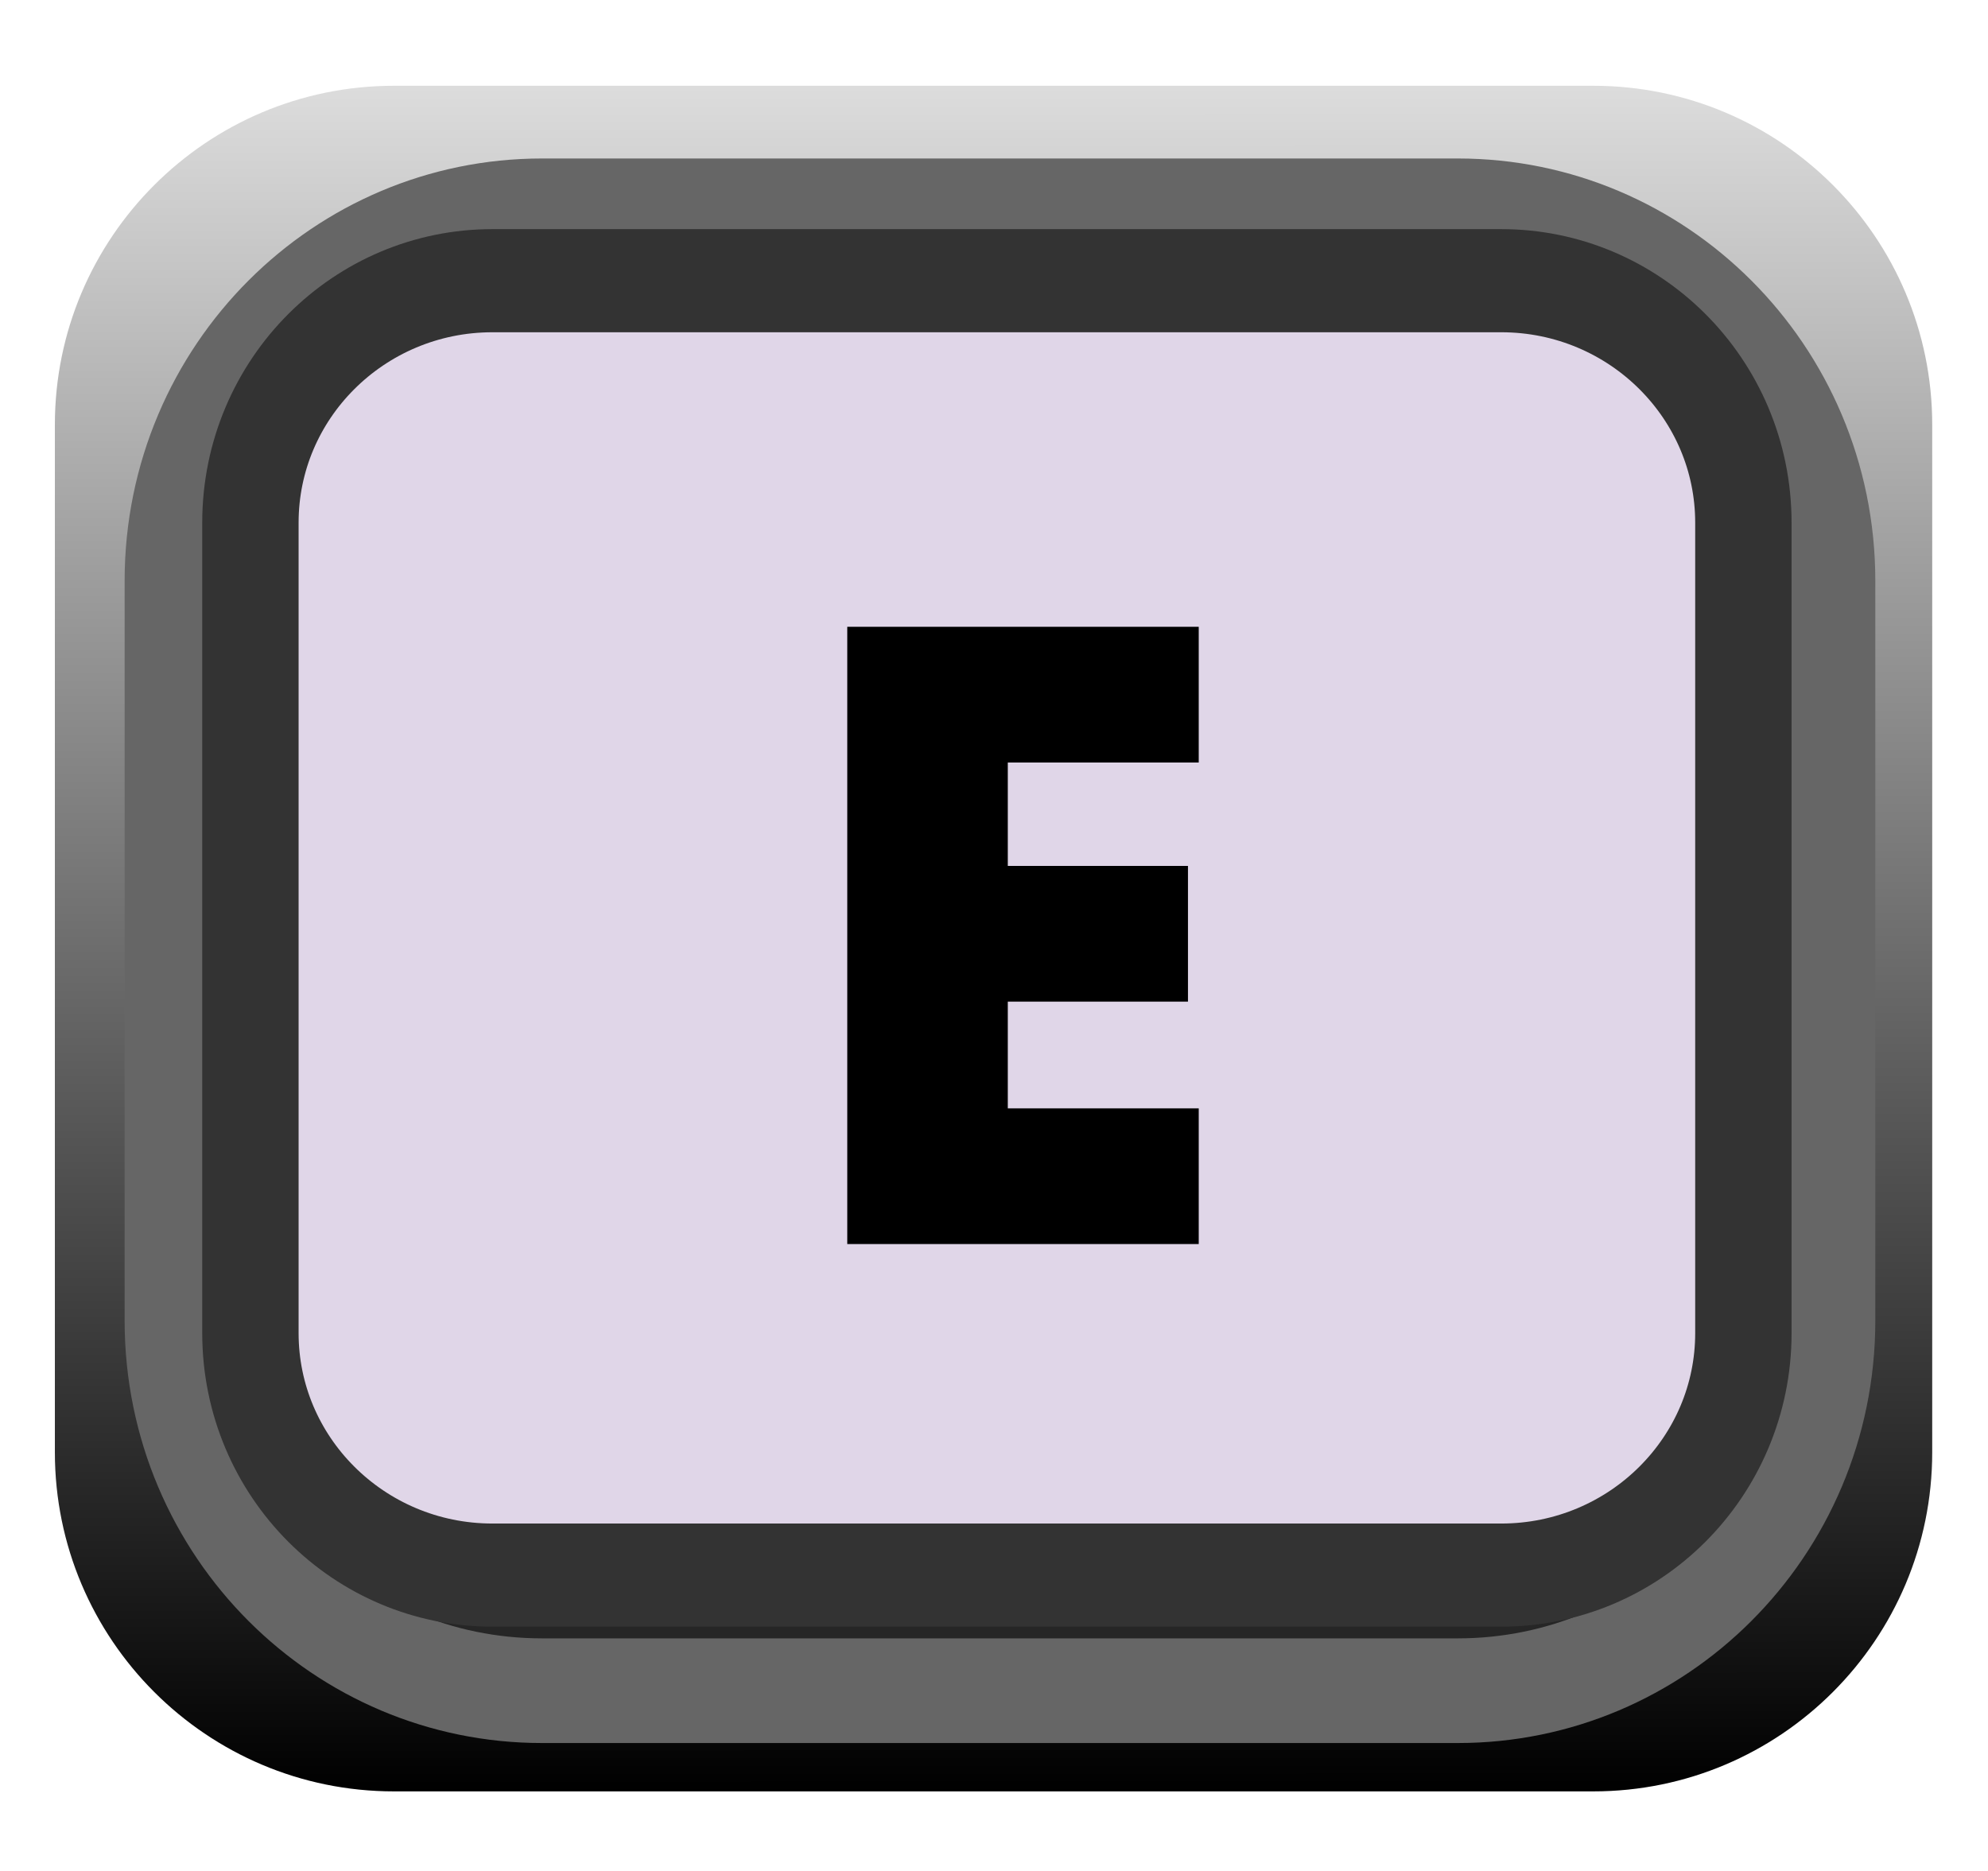 <?xml version="1.0" encoding="UTF-8" standalone="no"?>
<svg
   xmlns:dc="http://purl.org/dc/elements/1.1/"
   xmlns:cc="http://creativecommons.org/ns#"
   xmlns:rdf="http://www.w3.org/1999/02/22-rdf-syntax-ns#"
   xmlns:svg="http://www.w3.org/2000/svg"
   xmlns="http://www.w3.org/2000/svg"
   xmlns:xlink="http://www.w3.org/1999/xlink"
   xmlns:sodipodi="http://sodipodi.sourceforge.net/DTD/sodipodi-0.dtd"
   xmlns:inkscape="http://www.inkscape.org/namespaces/inkscape"
   width="17"
   height="16"
   viewBox="0 0 17 16"
   version="1.1"
   xml:space="preserve"
   style="fill-rule:evenodd;clip-rule:evenodd;stroke-linecap:round;stroke-linejoin:round;stroke-miterlimit:1.5;"
   id="svg25616"
   sodipodi:docname="ButtonE_ON.svg"
   inkscape:version="0.92.3 (2405546, 2018-03-11)">
  <defs
   id="defs25620">
    <linearGradient
   inkscape:collect="always"
   id="linearGradient26189">
      <stop
   style="stop-color:#000000;stop-opacity:1;"
   offset="0"
   id="stop26185" />
      <stop
   style="stop-color:#dcdcdc;stop-opacity:1"
   offset="1"
   id="stop26187" />
    </linearGradient>
    <linearGradient
   inkscape:collect="always"
   xlink:href="#linearGradient26189"
   id="linearGradient26191"
   x1="92.793"
   y1="323.934"
   x2="92.788"
   y2="309.922"
   gradientUnits="userSpaceOnUse" />
  </defs>
  <sodipodi:namedview
   pagecolor="#ffffff"
   bordercolor="#666666"
   borderopacity="1"
   objecttolerance="10"
   gridtolerance="10"
   guidetolerance="10"
   inkscape:pageopacity="0"
   inkscape:pageshadow="2"
   inkscape:window-width="1920"
   inkscape:window-height="1017"
   id="namedview25618"
   showgrid="false"
   inkscape:zoom="41.7193"
   inkscape:cx="11.545014"
   inkscape:cy="10.016987"
   inkscape:window-x="1912"
   inkscape:window-y="-8"
   inkscape:window-maximized="1"
   inkscape:current-layer="svg25616" />
  <g
   transform="matrix(1.038,0,0,1.042,-79.791,-322.201)"
   id="g25597"
   style="stroke:none;fill-opacity:1;fill:url(#linearGradient26191)">
    <path
   d="m 92.788,312.7 c 0,-1.536 -1.251,-2.782 -2.792,-2.782 h -9.881 c -1.541,0 -2.793,1.246 -2.793,2.782 v 8.433 c 0,1.536 1.252,2.783 2.793,2.783 h 9.881 c 1.541,0 2.792,-1.247 2.792,-2.783 z"
   style="stroke:none;stroke-width:0.96px;fill-opacity:1;fill:url(#linearGradient26191)"
   id="path25595"
   inkscape:connector-curvature="0" />
  </g>
  <g
   transform="matrix(1.027,0,0,1.133,-79.184,-350.508)"
   id="g25601">
    <path
   d="m 92.322,313.746 c 0,-1.541 -1.381,-2.792 -3.081,-2.792 h -7.626 c -1.7,0 -3.08,1.251 -3.08,2.792 v 5.586 c 0,1.541 1.38,2.792 3.08,2.792 h 7.626 c 1.7,0 3.081,-1.251 3.081,-2.792 z"
   style="fill:#262626;stroke:#666666;stroke-width:0.79px"
   id="path25599"
   inkscape:connector-curvature="0" />
  </g>
  <g
   transform="matrix(0.926,0,0,0.991,-70.582,-305.755)"
   id="g25605"
   style="fill:#e0d6e8;fill-opacity:1">
    <path
   d="m 92.322,313.042 c 0,-1.153 -1.002,-2.088 -2.236,-2.088 H 80.77 c -1.234,0 -2.235,0.935 -2.235,2.088 v 6.994 c 0,1.153 1.001,2.088 2.235,2.088 h 9.316 c 1.234,0 2.236,-0.935 2.236,-2.088 z"
   style="fill:#e0d6e8;stroke:#333333;stroke-width:0.89px;fill-opacity:1"
   id="path25603"
   inkscape:connector-curvature="0" />
  </g>
  <g
   id="text9293-4"
   transform="matrix(4.002,0,0,4.002,6.693,10.639)"
   style="fill:#000000;fill-opacity:1">
    <path
   d="M 0.889,-1.029 H 0.481 v 0.221 h 0.385 v 0.29 H 0.481 V -0.29 H 0.889 V 0 H 0.138 v -1.319 h 0.751 z"
   style="fill:#000000;fill-rule:nonzero;fill-opacity:1"
   id="path25609"
   inkscape:connector-curvature="0" />
  </g>
</svg>